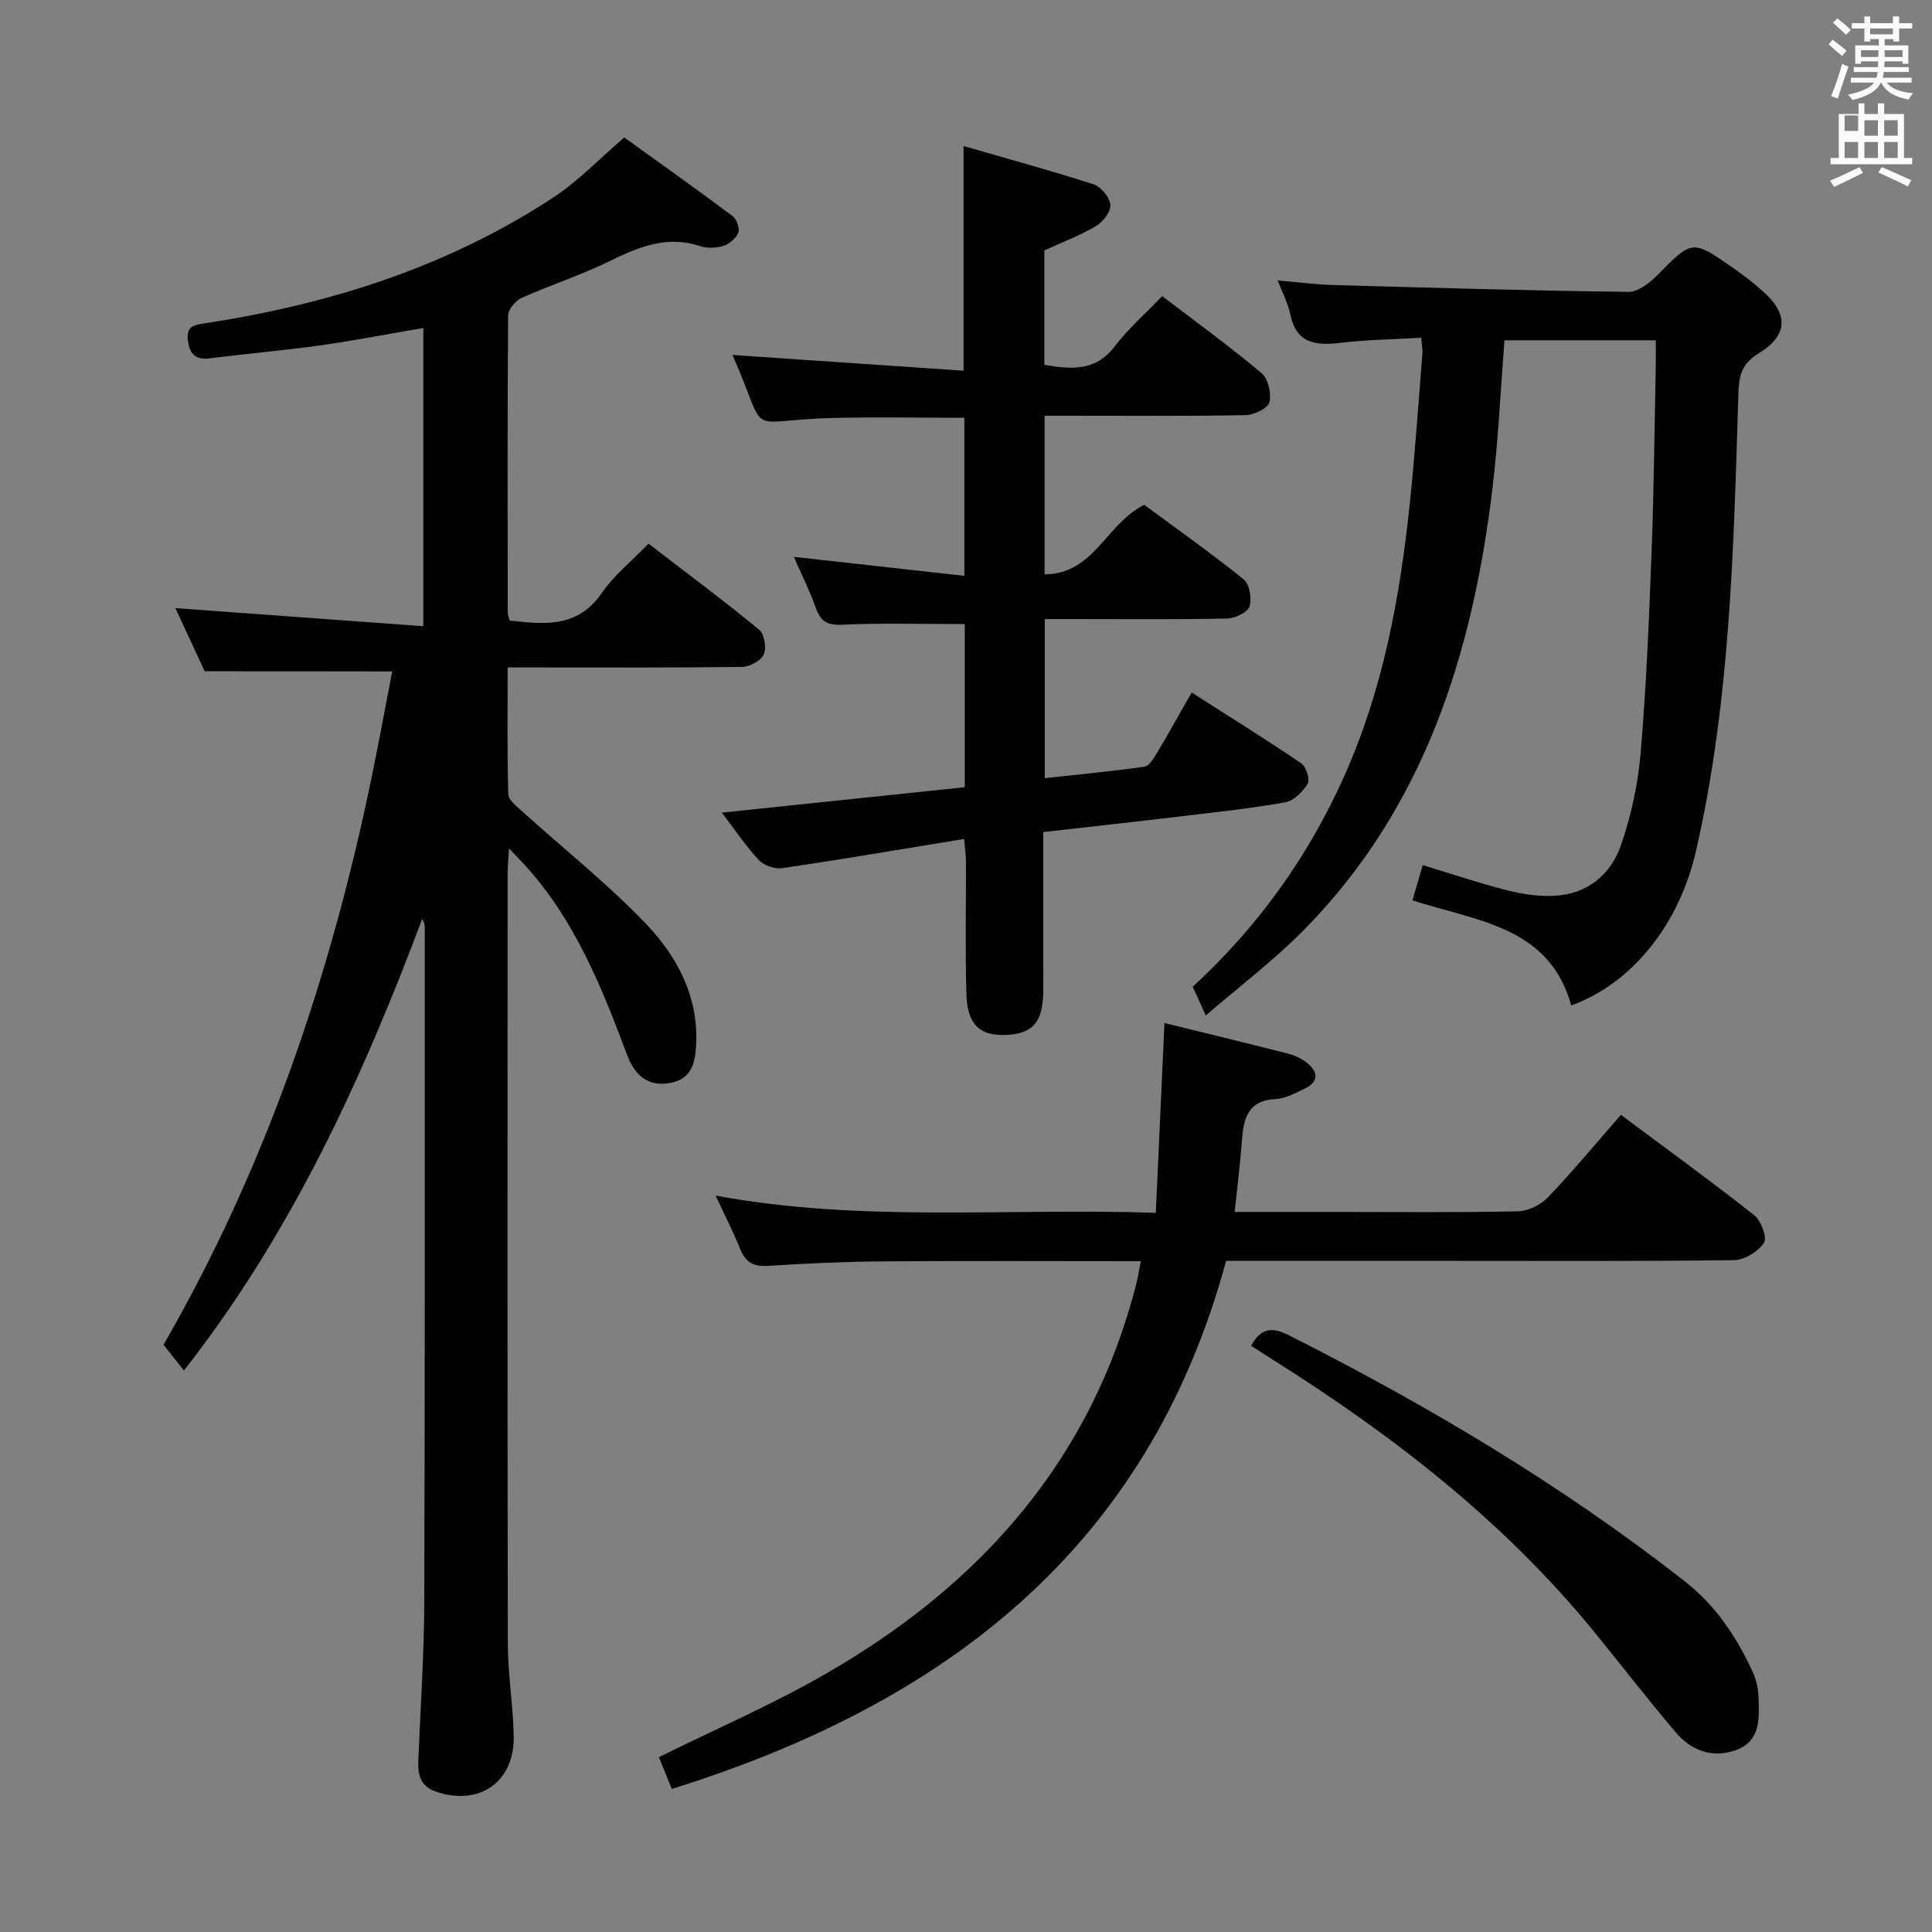 <svg enable-background="new 0 0 400 400" viewBox="0 0 400 400" xmlns="http://www.w3.org/2000/svg"><rect x="0" y="0" width="400" height="400" fill="#808080" stroke="none"/><path d="m378.6 9.2.8-1c.9.7 1.9 1.4 2.9 2.3l-.9 1.1c-1.1-.9-2-1.7-2.8-2.4zm.5 10.7c.9-2.1 1.6-4.3 2.3-6.7.4.2.8.4 1.3.6-.7 2.1-1.5 4.3-2.2 6.6zm.4-15.2.9-.9c1 .8 2 1.6 2.8 2.4l-1 1c-1-.9-1.9-1.8-2.7-2.5zm12.5-1.3h1.2v1.4h2.7v1.1h-2.7v2.7h-1.2v-.5h-1.8v1.3h4.9v3.8h-1.2v-.5h-3.7c0 .4-.1.9-.1 1.2h5.1v1h-5.2c0 .5-.1.9-.2 1.2h6v1h-5.2c1.1 1.3 2.9 2 5.5 2.2-.4.4-.7.8-.9 1.3-2.9-.5-4.8-1.6-5.7-3.5h-.1c-.8 1.7-2.7 2.9-5.9 3.6-.2-.4-.6-.8-.9-1.1 2.8-.6 4.6-1.4 5.4-2.5h-4.8v-1h5.3c.1-.3.2-.7.2-1.2h-4.9v-1h5c0-.4 0-.8.1-1.2h-3.6v.5h-1.2v-3.8h4.9v-1.3h-1.8v.5h-1.2v-2.7h-2.6v-1.1h2.6v-1.4h1.2v1.4h4.7v-1.4zm-6.7 8.4h3.6c0-.4 0-.9 0-1.4h-3.6zm1.9-4.7h4.7v-1.2h-4.7zm6.7 3.3h-3.7v1.4h3.7z" fill="#fafbfa"/><path d="m384.7 21.4h1.3v2.2h2.8v-2.2h1.3v2.2h4.1v9.1h1.7v1.3h-16.9v-1.3h1.7v-9.1h4.1v-2.2zm.3 13.2.7 1.2c-1.8.9-3.8 1.9-6 2.9-.2-.4-.5-.8-.8-1.3 2.4-1 4.4-2 6.1-2.8zm-3.1-7.5h2.8v-3.2h-2.8v4.2zm0 5.6h2.8v-3.3h-2.8zm4.1-4.6h2.8v-3.2h-2.8zm0 4.6h2.8v-3.3h-2.8zm3.6 1.9c2.1.9 4.1 1.8 6.1 2.7l-.7 1.3c-2.2-1.1-4.2-2-6.1-2.9zm3.3-9.7h-2.8v3.2h2.8zm-2.8 7.8h2.8v-3.3h-2.8z" fill="#fafbfa"/><g fill="#010000"><path d="m42.38 138.98c-1.9-4.09-4.11-8.85-6.07-13.08 17.02 1.24 33.99 2.48 51.33 3.75 0-21.28 0-41.21 0-61.74-7.18 1.22-14.25 2.6-21.37 3.6-7.56 1.06-15.18 1.7-22.76 2.68-3 .38-4.23-.81-4.6-3.67-.42-3.22 1.5-3.27 3.88-3.64 25.69-3.97 50.08-11.7 71.95-26.12 4.95-3.26 9.13-7.69 14.51-12.3 7.26 5.23 14.93 10.67 22.45 16.3.83.62 1.49 2.5 1.15 3.39-.44 1.17-1.82 2.37-3.04 2.75-1.52.47-3.44.54-4.94.04-6.98-2.31-12.88.3-18.97 3.28-5.8 2.83-12.01 4.81-17.91 7.46-1.26.57-2.78 2.38-2.79 3.63-.16 20.49-.1 40.99-.08 61.49 0 .47.22.93.41 1.68 7.14.78 14.01 1.61 19.03-5.67 2.52-3.65 6.13-6.55 9.7-10.25 7.83 6.02 15.51 11.73 22.9 17.8 1.09.9 1.58 3.78.97 5.14-.58 1.31-2.93 2.55-4.51 2.57-14.33.2-28.66.12-42.99.12-1.63 0-3.26 0-5.53 0 0 9.05-.12 17.66.14 26.25.04 1.23 1.78 2.54 2.93 3.59 8.5 7.68 17.52 14.85 25.44 23.09 6.37 6.63 10.86 14.78 10.54 24.6-.13 3.8-.65 7.57-5.27 8.47-4.76.93-7.48-1.6-9.08-5.86-5.25-14.05-10.84-27.94-21.17-39.26-.86-.94-1.75-1.84-3.25-3.41-.13 2.41-.29 3.98-.29 5.55-.01 52.99-.06 105.98.05 158.97.01 6.46 1.11 12.92 1.22 19.38.15 9.48-7.26 14.49-16.23 11.33-3.14-1.1-3.64-3.54-3.52-6.39.44-10.97 1.2-21.94 1.23-32.91.15-46.49.09-92.98.1-139.47 0-.58-.09-1.17-.53-1.85-12.43 33.09-27 64.96-49.32 93.48-1.43-1.8-2.72-3.43-4.24-5.33 21.11-36.58 34.51-76.03 43.04-117.23 1.54-7.42 2.9-14.89 4.31-22.18-13.15-.03-25.71-.03-38.82-.03z"/><path d="m199.61 173.7c-12.77 2.09-25.17 4.2-37.61 6.04-1.54.23-3.8-.52-4.85-1.63-2.68-2.85-4.87-6.16-7.7-9.86 17.26-1.81 33.68-3.53 50.3-5.27 0-11.65 0-22.91 0-33.77-8.61 0-17.04-.25-25.43.13-3.13.14-4.43-.74-5.42-3.5-1.26-3.53-2.95-6.91-4.54-10.55 11.98 1.34 23.43 2.61 35.3 3.93 0-11.37 0-21.94 0-32.72-9.12 0-18.22-.19-27.31.04-18.87.47-12.91 4.6-20.69-13.05 15.78 1.08 31.7 2.16 47.83 3.26 0-15.79 0-30.5 0-46.52 9.07 2.63 18.07 5.07 26.93 7.94 1.53.5 3.34 2.69 3.47 4.23.12 1.42-1.53 3.55-2.98 4.41-3.25 1.93-6.85 3.27-10.69 5.03v23.7c5.39.87 10.49 1.53 14.56-3.82 2.79-3.66 6.33-6.75 9.84-10.42 7.23 5.53 14.1 10.5 20.57 15.95 1.37 1.16 2.09 4.24 1.62 6.05-.33 1.26-3.17 2.62-4.92 2.65-12.16.23-24.33.12-36.49.12-1.62 0-3.24 0-5.13 0v32.84c10.26-.04 12.72-10.5 20.63-14.38 6.62 4.88 13.78 9.93 20.59 15.42 1.22.98 1.74 4.03 1.19 5.64-.43 1.25-3.03 2.44-4.69 2.47-10.66.22-21.33.11-31.99.11-1.8 0-3.59 0-5.69 0v32.94c6.95-.76 13.81-1.41 20.63-2.38.98-.14 1.91-1.7 2.56-2.78 2.38-3.99 4.64-8.05 7.22-12.57 7.72 4.93 15.31 9.65 22.7 14.67 1.01.68 1.84 3.33 1.32 4.21-.99 1.66-2.88 3.53-4.65 3.85-7.19 1.28-14.47 2.06-21.73 2.92-9.23 1.1-18.46 2.11-28.36 3.24v25.96c0 2.33.02 4.67 0 7-.05 6.42-2.21 8.88-7.93 9.05-5.28.16-7.81-2.22-7.99-8.5-.26-9.16-.06-18.33-.09-27.49-.01-1.29-.21-2.58-.38-4.59z"/><path d="m249.64 210.25c-1.13-2.49-1.87-4.13-2.7-5.96 13.45-12.37 23.84-26.81 31.3-43.44 8.07-17.98 11.58-37.02 13.62-56.4 1.1-10.4 1.79-20.85 2.64-31.27.06-.8-.11-1.61-.25-3.26-5.71.34-11.3.41-16.81 1.07-5.13.61-9.08.08-10.31-5.95-.45-2.22-1.58-4.3-2.6-6.98 4.12.35 7.69.84 11.27.94 20.45.58 40.9 1.18 61.35 1.43 2.02.02 4.44-1.89 6.05-3.52 7.17-7.25 7.11-7.36 15.59-1.46 2.18 1.52 4.3 3.16 6.28 4.93 5.22 4.67 5.16 9.06-.96 12.78-3.64 2.21-4.08 4.73-4.2 8.46-.98 31.72-1.64 63.47-8.79 94.64-3.42 14.93-13.04 27.28-25.81 31.92-4.52-16.36-19.4-17.43-32.88-21.77.7-2.38 1.4-4.79 2.13-7.3 6.09 1.85 11.69 3.75 17.41 5.2 3.19.81 6.59 1.33 9.85 1.16 6.85-.36 11.7-4.39 13.82-10.58 2.07-6.06 3.49-12.52 4.03-18.9 1.17-13.74 1.74-27.54 2.26-41.33.49-12.97.61-25.95.88-38.92.03-1.64 0-3.28 0-5.29-10.6 0-20.81 0-31.32 0-.82 10.31-1.27 20.58-2.5 30.76-4.15 34.33-14.19 66.28-39.29 91.59-6.05 6.1-12.99 11.35-20.06 17.45z"/><path d="m139.09 370.38c-1.04-2.55-1.89-4.65-2.68-6.58 11.69-5.79 23.46-10.87 34.51-17.23 31.98-18.39 55-44.18 64.33-80.73.36-1.41.58-2.86.94-4.73-18.1 0-35.73-.09-53.37.04-7.97.06-15.95.44-23.91.94-2.98.19-4.59-.83-5.67-3.52-1.35-3.36-3.01-6.59-5.07-11.03 30.38 5.61 60.06 2.52 91.13 3.56.6-13.25 1.19-26.04 1.79-39.3 8.11 2 16.77 4.09 25.41 6.3 1.42.36 2.89 1 4.03 1.9 2.32 1.83 2.68 3.89-.38 5.37-1.93.93-4 2.07-6.05 2.18-5.83.29-6.64 4.1-6.98 8.66-.35 4.75-.95 9.47-1.5 14.71h20.71c12.66 0 25.33.14 37.98-.13 2.12-.05 4.71-1.36 6.21-2.93 5.16-5.4 9.94-11.18 15.07-17.05 9.31 6.94 18.59 13.68 27.6 20.78 1.42 1.12 2.72 4.64 2.03 5.7-1.19 1.81-3.99 3.57-6.14 3.6-19.32.27-38.65.16-57.97.16-15.65 0-31.3 0-47.26 0-16.06 59.38-58 91.61-114.76 109.33z"/><path d="m259.02 278.61c2.02-3.56 4.17-4.01 7.83-2.16 28.86 14.58 56.53 31.02 82.04 51 6.38 5 10.59 11.41 13.92 18.55.75 1.62 1.21 3.5 1.27 5.29.15 4.33.53 9.12-4.6 11.03-4.85 1.8-9.3.15-12.54-3.66-5.82-6.84-11.3-13.97-16.98-20.93-18.67-22.83-41.62-40.6-66.41-56.2-1.53-.96-3.03-1.95-4.53-2.92z"/></g></svg>